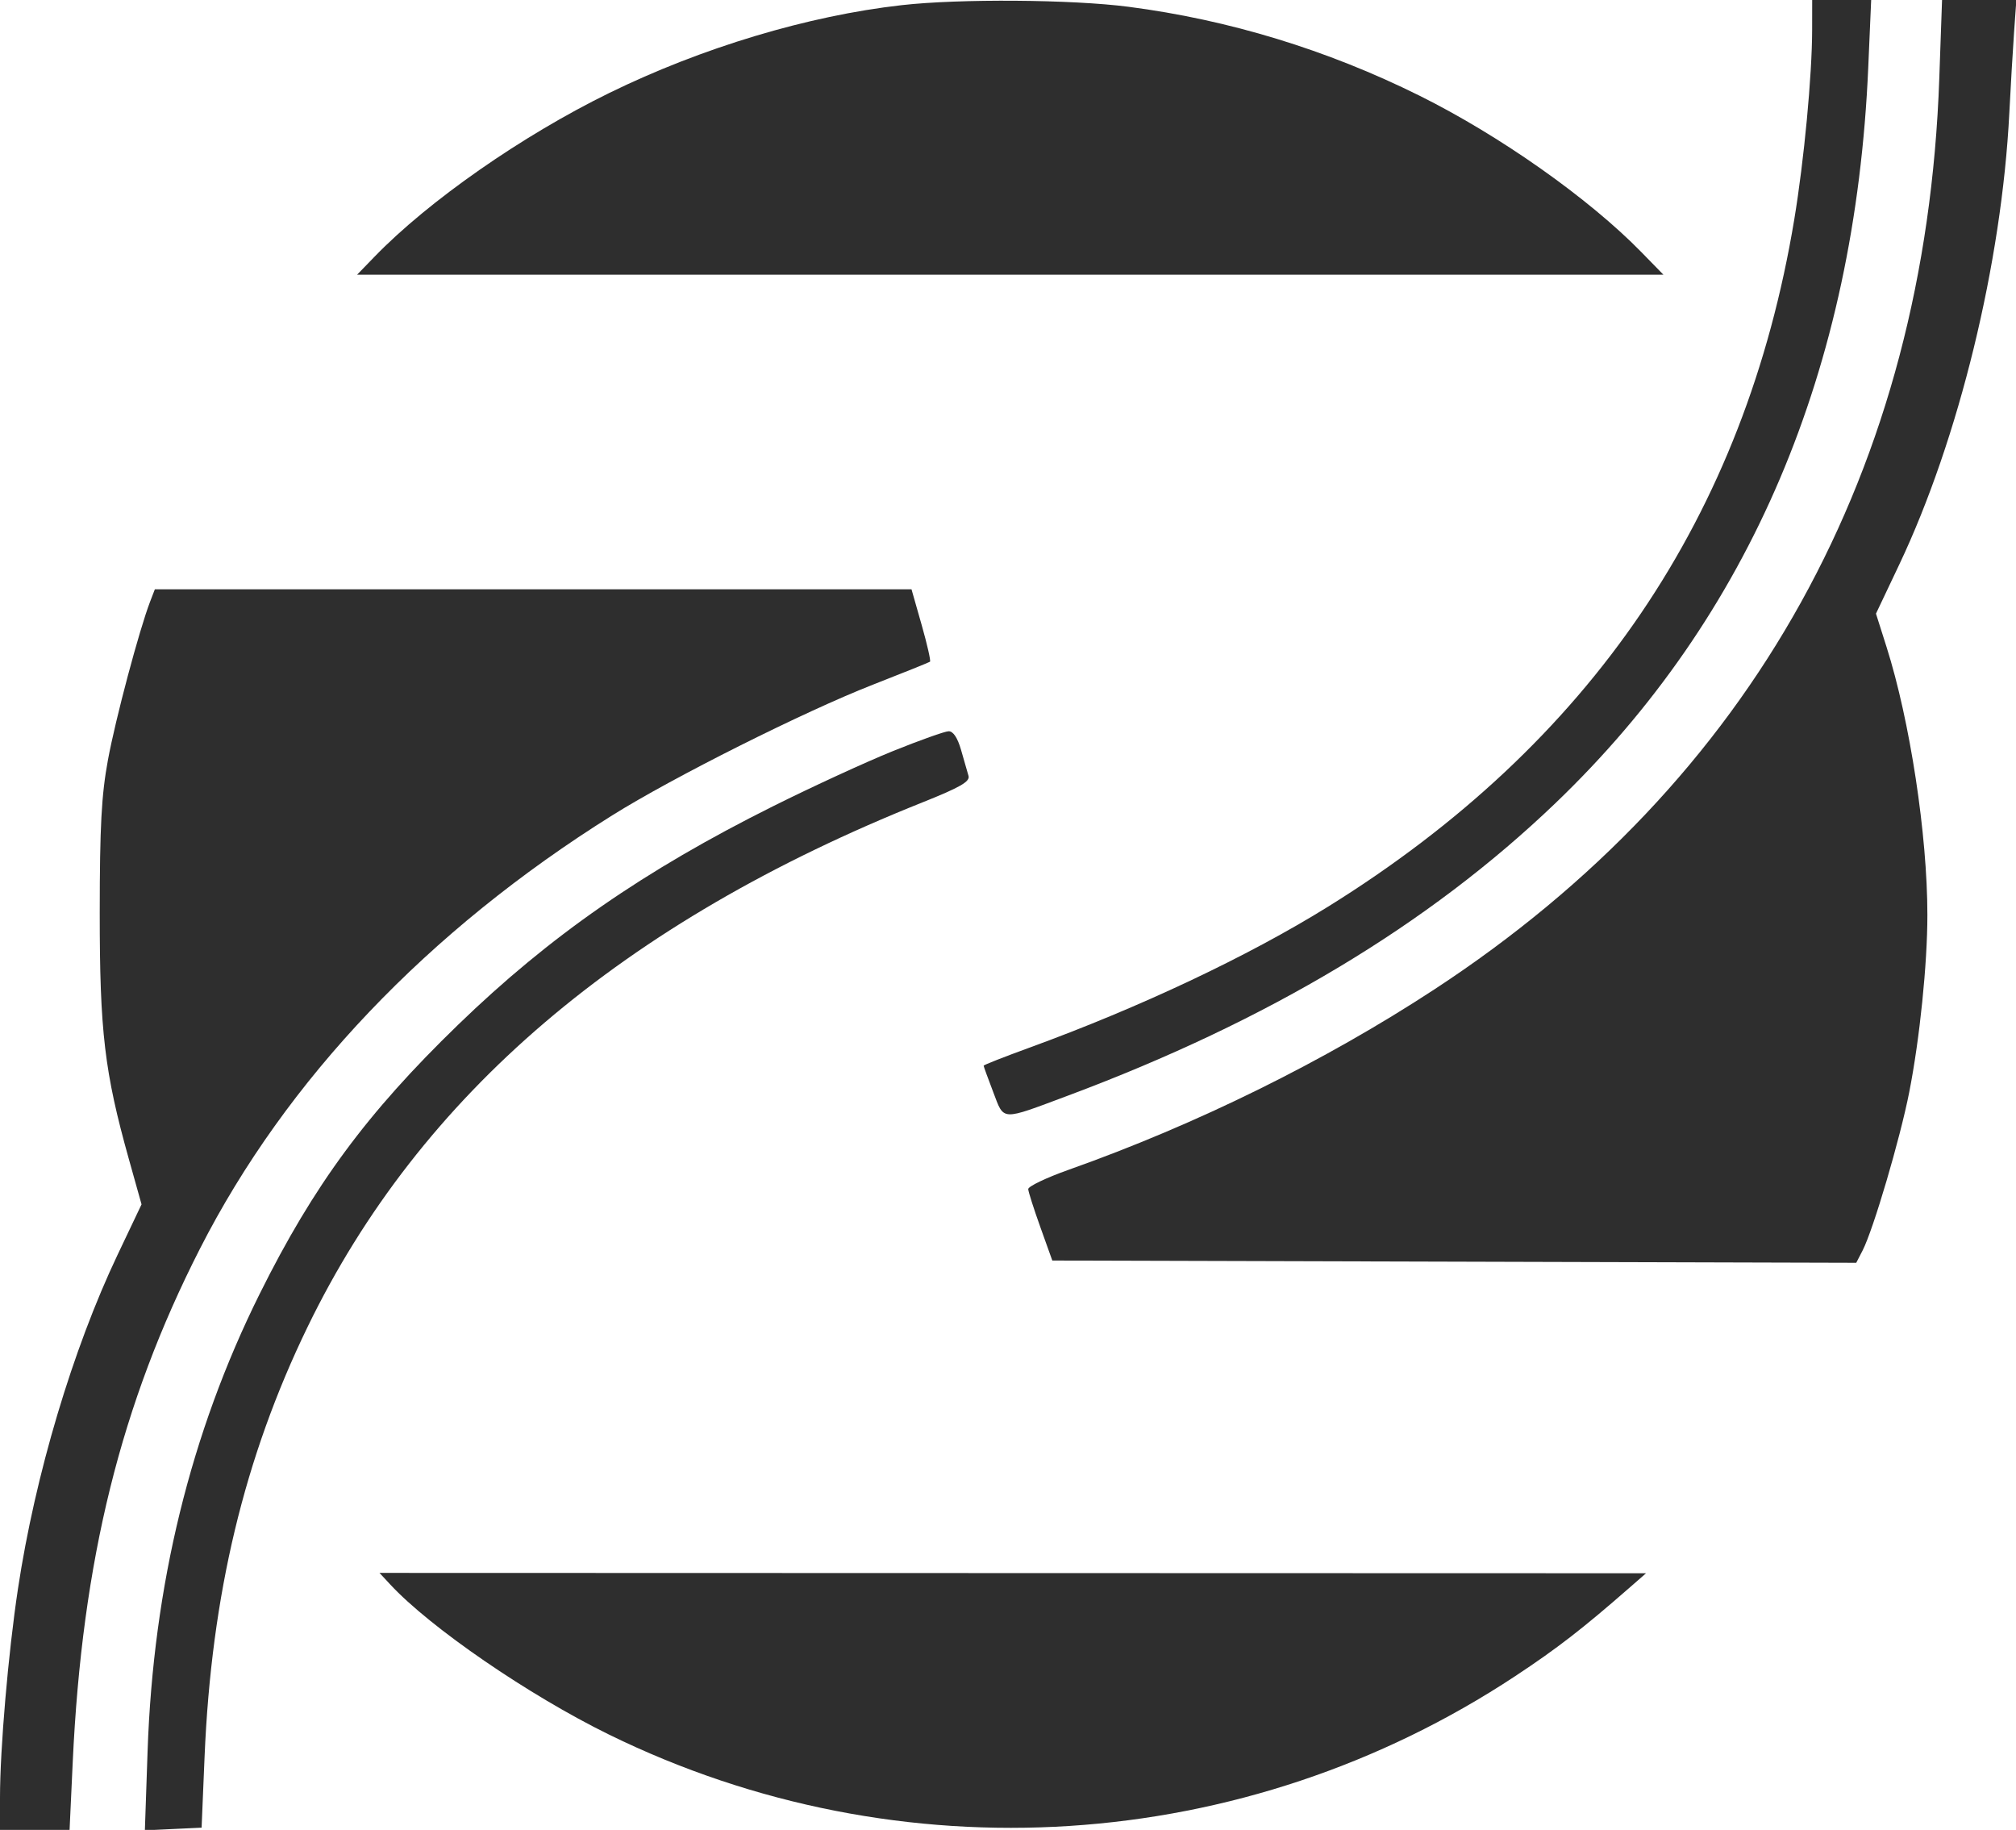 <svg width="4456" height="4044" viewBox="0 0 4456 4044" fill="none" xmlns="http://www.w3.org/2000/svg">
<g clip-path="url(#clip0_215_604)">
<path fill-rule="evenodd" clip-rule="evenodd" d="M4286.43 173.804C4256.07 1036.67 3873.67 1726.29 3170.28 2186.64C2927.4 2345.6 2645.11 2484.83 2362.66 2584.97C2312.84 2602.63 2272.34 2621.99 2272.69 2627.98C2273.02 2633.98 2285.14 2671.93 2299.62 2712.32L2325.93 2785.76L3214.41 2788.25L4102.88 2790.76L4116.82 2763.78C4140.46 2717.98 4199.79 2516.7 4220.03 2413.67C4243.24 2295.42 4260.13 2130.46 4260.13 2022C4260.13 1845.07 4221.7 1593.05 4169.81 1429.6L4146.49 1356.16L4197.68 1248.28C4329.57 970.345 4424.51 581.092 4441.24 249.69C4444.24 190.45 4448.97 110.04 4451.75 70.99L4456.81 0H4374.68H4292.55L4286.43 173.804ZM1973.37 1659.99C1914.12 1683.91 1795.13 1738.66 1708.95 1781.65C1423.12 1924.26 1215.58 2068.23 1012.51 2264.77C810.767 2460.03 693.246 2619.43 573.786 2859.81C421.41 3166.44 338.783 3503.78 326.189 3870.71L320.215 4045.01L382.902 4042.06L445.6 4039.1L452.171 3882.44C467.204 3524.31 539.891 3221.01 679.78 2932.63C928.904 2419.06 1375.6 2038.14 2039.76 1772.92C2122.04 1740.06 2144.32 1727.25 2140.77 1714.81C2138.26 1706.05 2130.83 1680.15 2124.24 1657.26C2116.5 1630.33 2106.78 1615.8 2096.69 1616.07C2088.11 1616.31 2032.62 1636.08 1973.37 1659.99ZM862.564 3501.67C951.008 3597.02 1168.81 3746.45 1346.01 3833.34C1989.15 4148.72 2750.48 4099.6 3349.34 3704.07C3441.91 3642.93 3498.25 3599.29 3603.97 3506.84L3638.25 3476.87L2238.54 3476.48L838.815 3476.08L862.564 3501.67Z" fill="#2E2E2E"/>
<path fill-rule="evenodd" clip-rule="evenodd" d="M1992.96 11.407C1786.06 34.78 1551.27 105.291 1346.59 205.51C1154.06 299.785 947.444 443.871 828.003 567.139L789.29 607.09H2232.99H3676.69L3628.09 557.318C3512.02 438.436 3314.76 299.413 3136.94 211.15C2933.11 109.971 2716.09 43.73 2494.37 14.981C2368.83 -1.293 2121.05 -3.055 1992.96 11.407ZM4005.41 66.094C4005.25 166.881 3987.62 353.933 3965.95 484.702C3857.43 1139.66 3515.65 1643.42 2935.28 2003.81C2758.56 2113.55 2519.31 2226.46 2274.52 2315.64C2219.31 2335.75 2174.14 2353.52 2174.14 2355.14C2174.14 2356.75 2183.68 2382.99 2195.33 2413.46C2219.98 2477.84 2210.39 2477.38 2360.21 2421.44C2803.45 2255.94 3157.78 2043.44 3437.69 1775.27C3868.44 1362.57 4100.52 816.78 4129.45 148.375L4135.87 0H4070.69H4005.5L4005.41 66.094ZM331.918 1329.23C307.748 1392.05 255.344 1588.66 238.616 1679.29C224.23 1757.23 220.528 1826.15 220.45 2017.1C220.342 2279.61 230.978 2369.45 284.969 2562.13L312.85 2661.64L259.986 2772.82C160.7 2981.68 77.681 3259.94 39.703 3511.2C18.226 3653.32 0 3865.05 0 3972.52V4044H76.898H153.786L160.729 3894.68C181.452 3448.51 267.194 3102.44 441.918 2759.7C632.36 2386.15 945.416 2057.1 1353.1 1801.99C1487.56 1717.85 1777.26 1572.64 1929.3 1513.16C1996.63 1486.82 2053.46 1463.96 2055.59 1462.33C2057.71 1460.72 2049.39 1424.05 2037.09 1380.85L2014.72 1302.31H1178.5H342.28L331.918 1329.23Z" fill="#2E2E2E"/>
</g>
<defs>
<clipPath id="clip0_215_604">
<rect width="4456" height="4044" fill="white"/>
</clipPath>
</defs>
</svg>
